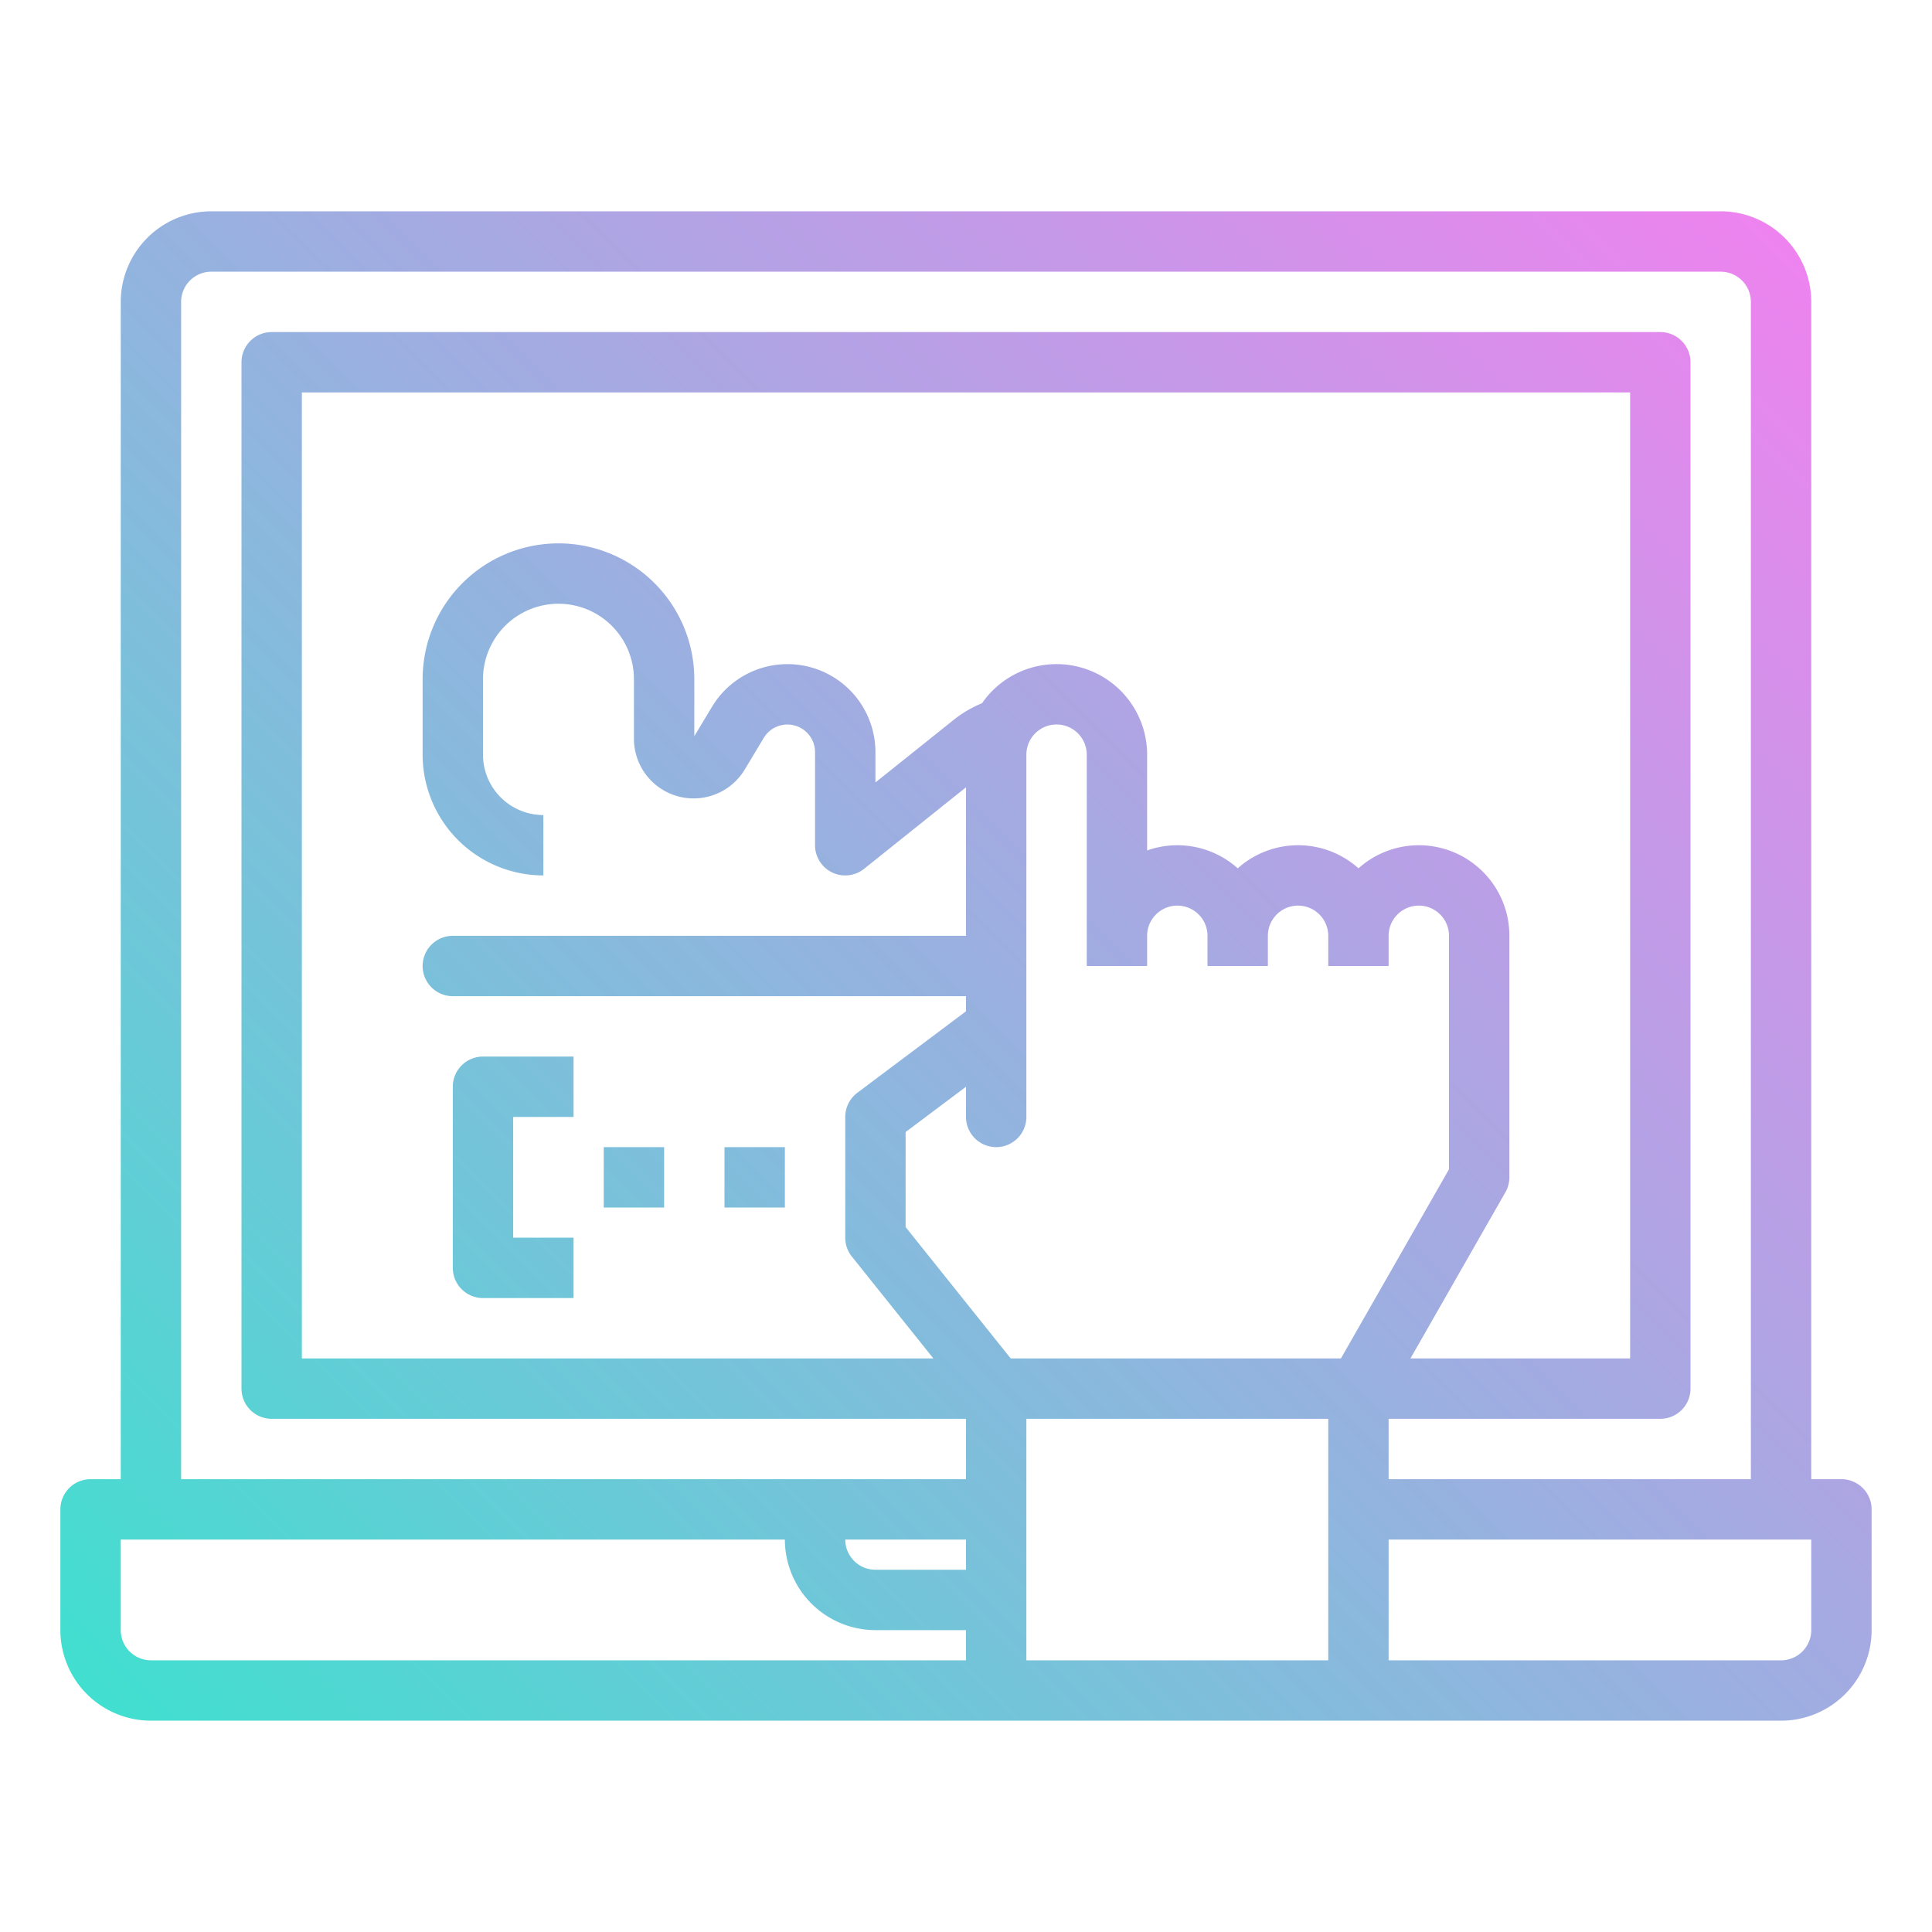 <svg xmlns="http://www.w3.org/2000/svg" xmlns:xlink="http://www.w3.org/1999/xlink" width="512" height="512" viewBox="0 0 512 512"><defs><linearGradient id="linear-gradient" x1="47.037" x2="464.963" y1="472.962" y2="55.037" gradientUnits="userSpaceOnUse"><stop offset="0" stop-color="#41dfd0"/><stop offset="1" stop-color="#ee83ef"/></linearGradient></defs><g id="gradient"><path d="M488,392h-8V80a24.027,24.027,0,0,0-24-24H56A24.027,24.027,0,0,0,32,80V392H24a8,8,0,0,0-8,8v32a24.028,24.028,0,0,0,24,24H472a24.028,24.028,0,0,0,24-24V400A8,8,0,0,0,488,392ZM48,80a8.009,8.009,0,0,1,8-8H456a8.009,8.009,0,0,1,8,8V392H368V376h72a8,8,0,0,0,8-8V96a8,8,0,0,0-8-8H72a8,8,0,0,0-8,8V368a8,8,0,0,0,8,8H256v16H48ZM392.967,231.013a23.988,23.988,0,0,0-32.951-.9,23.984,23.984,0,0,0-32,0A24,24,0,0,0,304,225.376V200a24.005,24.005,0,0,0-43.752-13.645,30.8,30.8,0,0,0-7.493,4.4L232,207.354v-8.03a23.324,23.324,0,0,0-43.324-12L184,195.108V180a36,36,0,0,0-72,0v20a32.036,32.036,0,0,0,32,32V216a16.019,16.019,0,0,1-16-16V180a20,20,0,0,1,40,0v15.771a15.819,15.819,0,0,0,29.383,8.139l5.013-8.354a7.324,7.324,0,0,1,13.6,3.768V224a8,8,0,0,0,13,6.247l27-21.6V248H120a8,8,0,0,0,0,16H256v4l-28.8,21.6A8,8,0,0,0,224,296v32a8,8,0,0,0,1.753,5l21.6,27H80V104H432V360H373.785l25.161-44.031A7.992,7.992,0,0,0,400,312V248A23.9,23.9,0,0,0,392.967,231.013ZM256,416H232a8.009,8.009,0,0,1-8-8h32Zm-16-90.807V300l16-12v8a8,8,0,0,0,16,0V200a8,8,0,1,1,16,0v56h16v-8a8,8,0,1,1,16,0v8h16v-8a8,8,0,1,1,16,0v8h16v-8a8,8,0,1,1,16,0v61.875L355.357,360H267.845ZM32,432V408H208a24.027,24.027,0,0,0,24,24h24v8H40A8.009,8.009,0,0,1,32,432Zm240,8V376h80v64Zm208-8a8.009,8.009,0,0,1-8,8H368V408H480ZM120,336V288a8,8,0,0,1,8-8h24v16H136v32h16v16H128A8,8,0,0,1,120,336Zm56-16H160V304h16Zm32,0H192V304h16Z" style="fill:url(#linear-gradient)"/></g></svg>